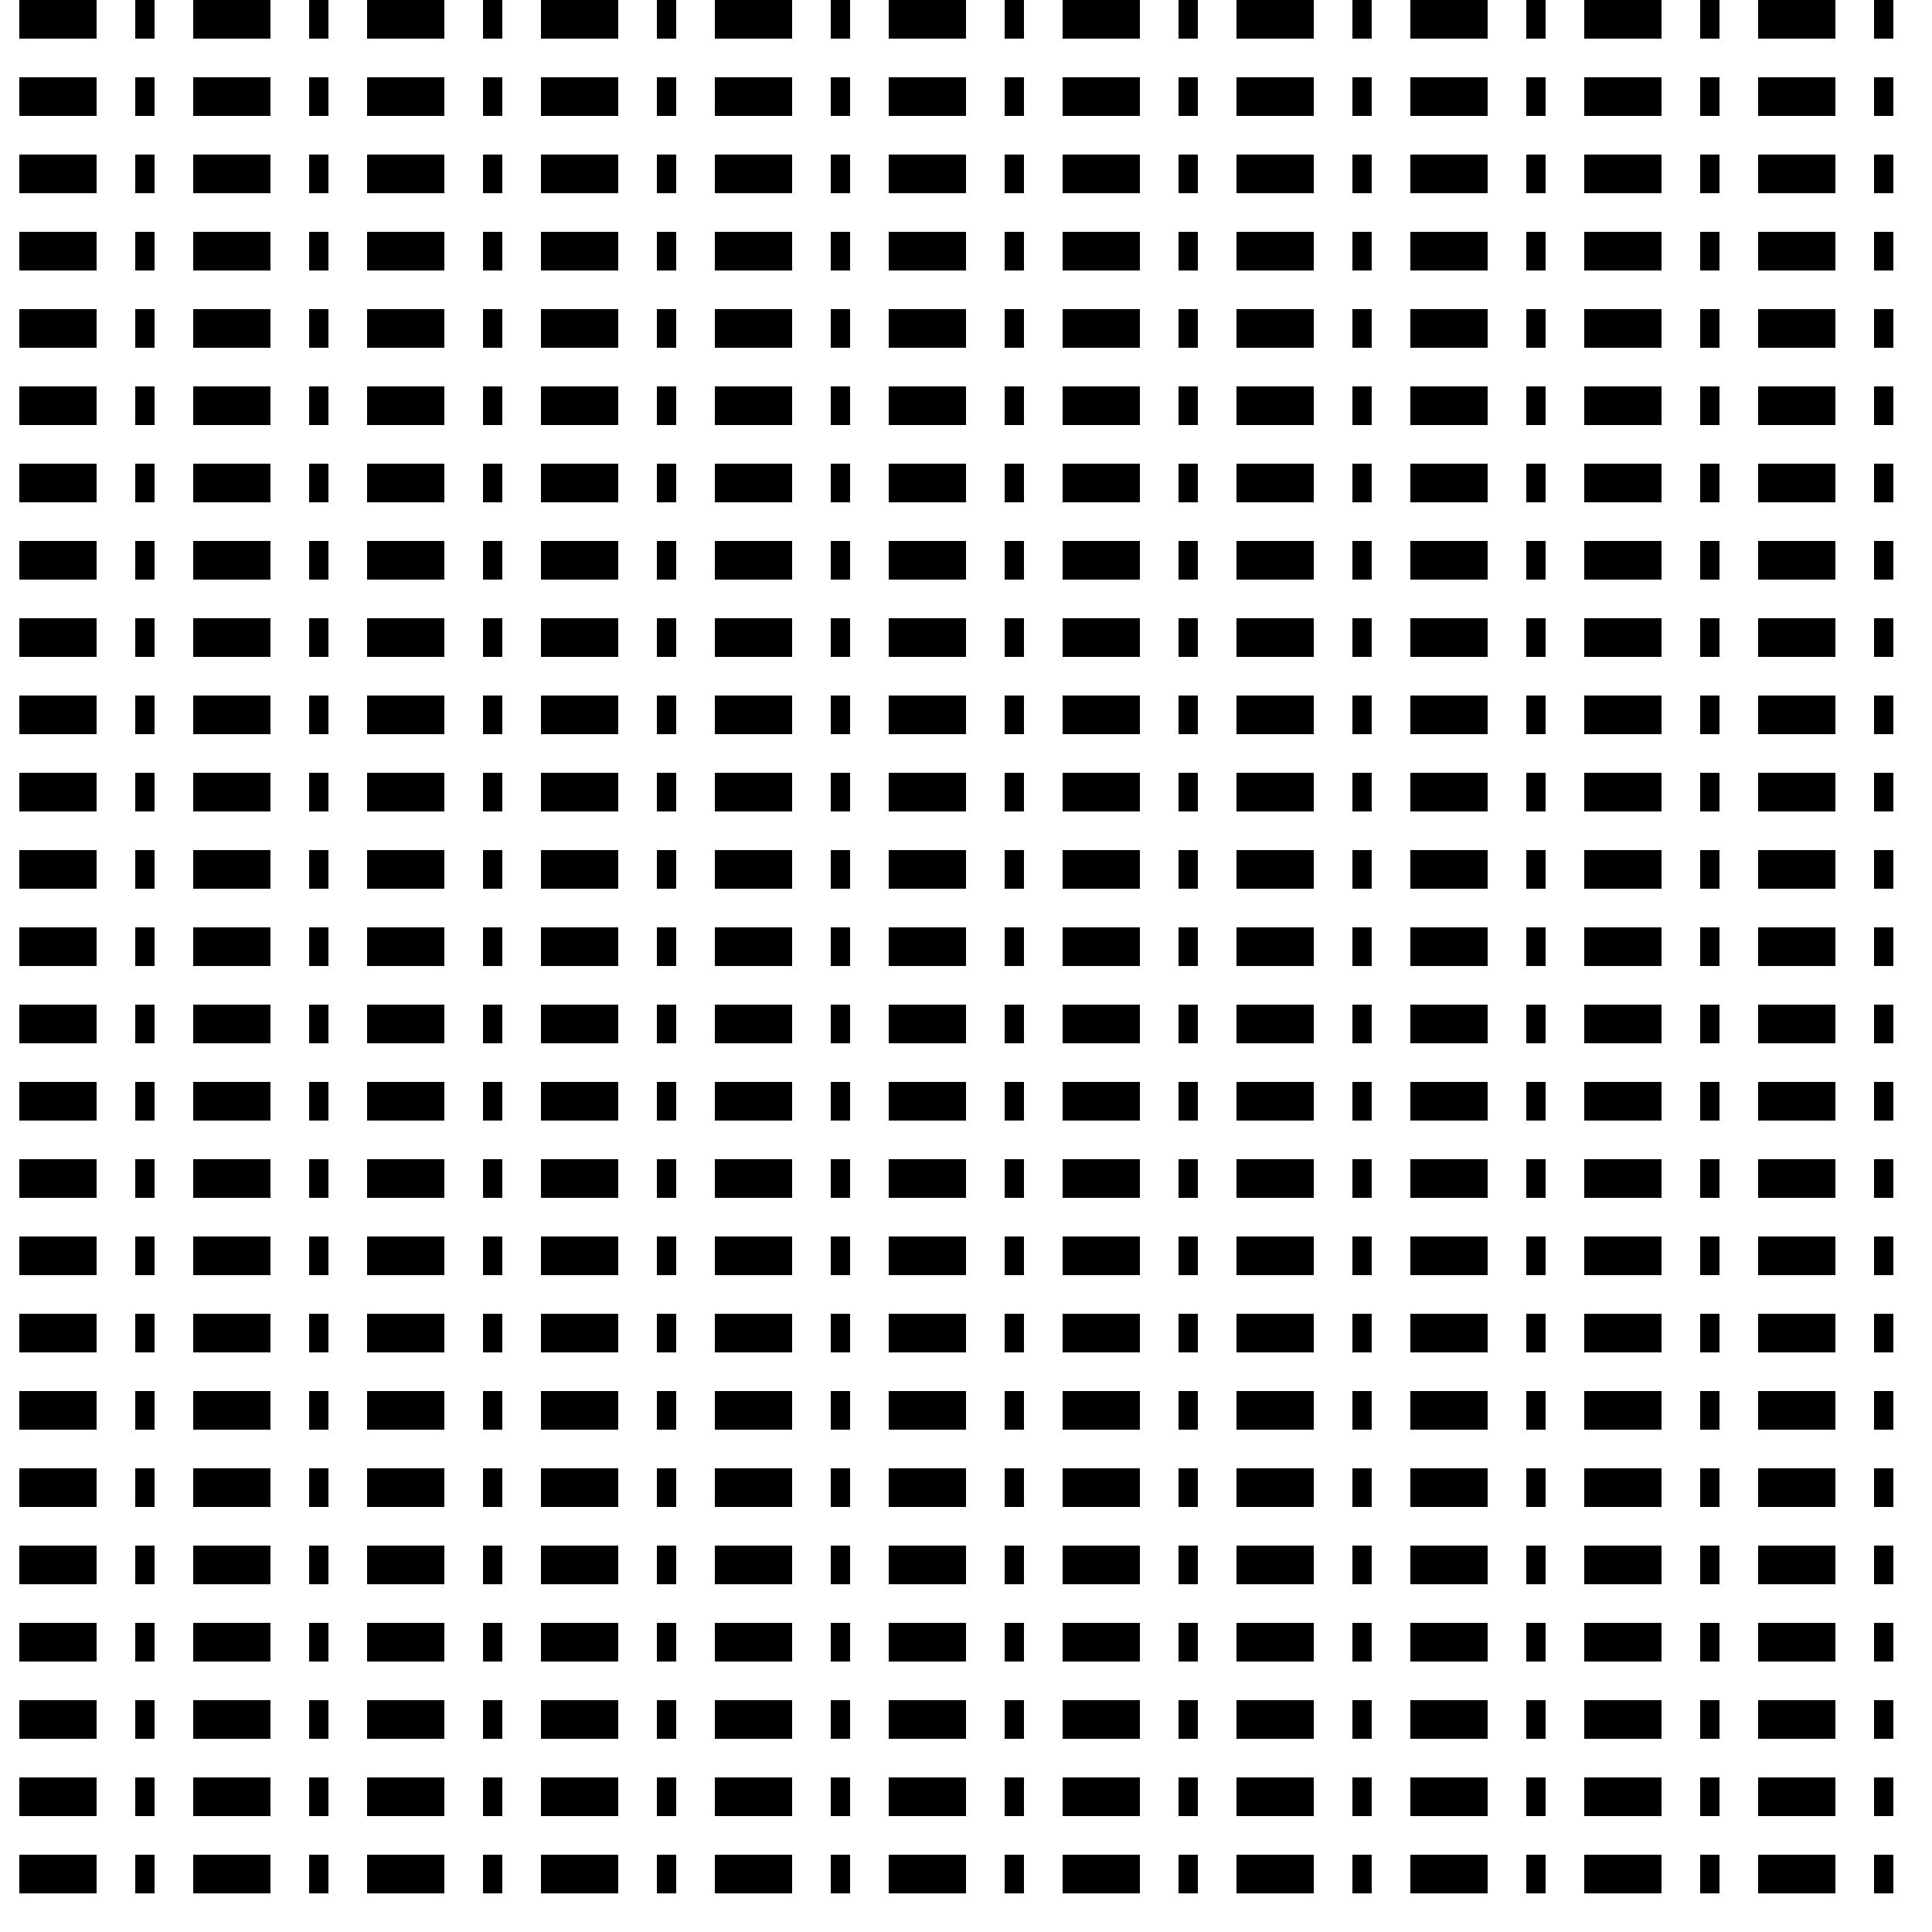 <?xml version="1.0" encoding="UTF-8" standalone="no"?>
<!-- Created with Inkscape (http://www.inkscape.org/) -->

<svg
   xmlns:dc="http://purl.org/dc/elements/1.1/"
   xmlns:cc="http://creativecommons.org/ns#"
   xmlns:rdf="http://www.w3.org/1999/02/22-rdf-syntax-ns#"
   xmlns:svg="http://www.w3.org/2000/svg"
   xmlns="http://www.w3.org/2000/svg"
   xmlns:xlink="http://www.w3.org/1999/xlink"
   xmlns:sodipodi="http://sodipodi.sourceforge.net/DTD/sodipodi-0.dtd"
   xmlns:inkscape="http://www.inkscape.org/namespaces/inkscape"
   width="250"
   height="250"
   id="svg3799"
   version="1.1"
   inkscape:version="0.48.1 r9760"
   sodipodi:docname="5.svg">
  <defs
     id="defs3801" />
  <sodipodi:namedview
     id="base"
     pagecolor="#ffffff"
     bordercolor="#666666"
     borderopacity="1.0"
     inkscape:pageopacity="0.0"
     inkscape:pageshadow="2"
     inkscape:zoom="1.5612903"
     inkscape:cx="56.365112"
     inkscape:cy="73.571429"
     inkscape:document-units="px"
     inkscape:current-layer="layer1"
     showgrid="false"
     units="pt"
     inkscape:window-width="1031"
     inkscape:window-height="702"
     inkscape:window-x="51"
     inkscape:window-y="21"
     inkscape:window-maximized="0" />
  <g
     inkscape:label="Capa 1"
     inkscape:groupmode="layer"
     id="layer1"
     transform="translate(0,-802.362)">
    <g
       transform="matrix(0,1,-1,0,2196.256,2202.362)"
       id="g30351">
      <rect
         y="1692.362"
         x="-1360"
         height="480"
         width="10"
         id="rect28820-9"
         style="fill:none;stroke:none" />
      <g
         inkscape:tile-y0="910"
         inkscape:tile-x0="-1400"
         inkscape:tile-h="481.39352"
         inkscape:tile-w="10"
         inkscape:tile-cy="1151.9468"
         inkscape:tile-cx="-1395"
         id="g29863">
        <path
           style="fill:none;stroke:#000000;stroke-width:5;stroke-linecap:butt;stroke-linejoin:miter;stroke-miterlimit:4;stroke-opacity:1;stroke-dasharray:10, 5, 2.5, 5;stroke-dashoffset:0"
           d="m -1397.5,2193.756 0,-478.894"
           id="path5893-4"
           inkscape:connector-curvature="0" />
        <rect
           style="fill:none;stroke:none"
           id="rect28820-99"
           width="10"
           height="480"
           x="-1400"
           y="1712.362" />
      </g>
      <use
         height="1052.362"
         width="744.094"
         id="use29867"
         xlink:href="#g29863"
         inkscape:tiled-clone-of="#g29863"
         y="0"
         x="0" />
      <use
         height="1052.362"
         width="744.094"
         id="use29869"
         transform="translate(10,0)"
         xlink:href="#g29863"
         inkscape:tiled-clone-of="#g29863"
         y="0"
         x="0" />
      <use
         height="1052.362"
         width="744.094"
         id="use29871"
         transform="translate(20,0)"
         xlink:href="#g29863"
         inkscape:tiled-clone-of="#g29863"
         y="0"
         x="0" />
      <use
         height="1052.362"
         width="744.094"
         id="use29873"
         transform="translate(30,0)"
         xlink:href="#g29863"
         inkscape:tiled-clone-of="#g29863"
         y="0"
         x="0" />
      <use
         height="1052.362"
         width="744.094"
         id="use29875"
         transform="translate(40,0)"
         xlink:href="#g29863"
         inkscape:tiled-clone-of="#g29863"
         y="0"
         x="0" />
      <use
         height="1052.362"
         width="744.094"
         id="use29877"
         transform="translate(50,0)"
         xlink:href="#g29863"
         inkscape:tiled-clone-of="#g29863"
         y="0"
         x="0" />
      <use
         height="1052.362"
         width="744.094"
         id="use29879"
         transform="translate(60,0)"
         xlink:href="#g29863"
         inkscape:tiled-clone-of="#g29863"
         y="0"
         x="0" />
      <use
         height="1052.362"
         width="744.094"
         id="use29881"
         transform="translate(70,0)"
         xlink:href="#g29863"
         inkscape:tiled-clone-of="#g29863"
         y="0"
         x="0" />
      <use
         height="1052.362"
         width="744.094"
         id="use29883"
         transform="translate(80,0)"
         xlink:href="#g29863"
         inkscape:tiled-clone-of="#g29863"
         y="0"
         x="0" />
      <use
         height="1052.362"
         width="744.094"
         id="use29885"
         transform="translate(90,0)"
         xlink:href="#g29863"
         inkscape:tiled-clone-of="#g29863"
         y="0"
         x="0" />
      <use
         height="1052.362"
         width="744.094"
         id="use29887"
         transform="translate(100,0)"
         xlink:href="#g29863"
         inkscape:tiled-clone-of="#g29863"
         y="0"
         x="0" />
      <use
         height="1052.362"
         width="744.094"
         id="use29889"
         transform="translate(110,0)"
         xlink:href="#g29863"
         inkscape:tiled-clone-of="#g29863"
         y="0"
         x="0" />
      <use
         height="1052.362"
         width="744.094"
         id="use29891"
         transform="translate(120,0)"
         xlink:href="#g29863"
         inkscape:tiled-clone-of="#g29863"
         y="0"
         x="0" />
      <use
         height="1052.362"
         width="744.094"
         id="use29893"
         transform="translate(130,0)"
         xlink:href="#g29863"
         inkscape:tiled-clone-of="#g29863"
         y="0"
         x="0" />
      <use
         height="1052.362"
         width="744.094"
         id="use29895"
         transform="translate(140,0)"
         xlink:href="#g29863"
         inkscape:tiled-clone-of="#g29863"
         y="0"
         x="0" />
      <use
         height="1052.362"
         width="744.094"
         id="use29897"
         transform="translate(150,0)"
         xlink:href="#g29863"
         inkscape:tiled-clone-of="#g29863"
         y="0"
         x="0" />
      <use
         height="1052.362"
         width="744.094"
         id="use29899"
         transform="translate(160,0)"
         xlink:href="#g29863"
         inkscape:tiled-clone-of="#g29863"
         y="0"
         x="0" />
      <use
         height="1052.362"
         width="744.094"
         id="use29901"
         transform="translate(170,0)"
         xlink:href="#g29863"
         inkscape:tiled-clone-of="#g29863"
         y="0"
         x="0" />
      <use
         height="1052.362"
         width="744.094"
         id="use29903"
         transform="translate(180,0)"
         xlink:href="#g29863"
         inkscape:tiled-clone-of="#g29863"
         y="0"
         x="0" />
      <use
         height="1052.362"
         width="744.094"
         id="use29905"
         transform="translate(190,0)"
         xlink:href="#g29863"
         inkscape:tiled-clone-of="#g29863"
         y="0"
         x="0" />
      <use
         height="1052.362"
         width="744.094"
         id="use29907"
         transform="translate(200,0)"
         xlink:href="#g29863"
         inkscape:tiled-clone-of="#g29863"
         y="0"
         x="0" />
      <use
         height="1052.362"
         width="744.094"
         id="use29909"
         transform="translate(210,0)"
         xlink:href="#g29863"
         inkscape:tiled-clone-of="#g29863"
         y="0"
         x="0" />
      <use
         height="1052.362"
         width="744.094"
         id="use29911"
         transform="translate(220,0)"
         xlink:href="#g29863"
         inkscape:tiled-clone-of="#g29863"
         y="0"
         x="0" />
      <use
         height="1052.362"
         width="744.094"
         id="use29913"
         transform="translate(230,0)"
         xlink:href="#g29863"
         inkscape:tiled-clone-of="#g29863"
         y="0"
         x="0" />
      <use
         height="1052.362"
         width="744.094"
         id="use29915"
         transform="translate(240,0)"
         xlink:href="#g29863"
         inkscape:tiled-clone-of="#g29863"
         y="0"
         x="0" />
      <use
         height="1052.362"
         width="744.094"
         id="use29917"
         transform="translate(250,0)"
         xlink:href="#g29863"
         inkscape:tiled-clone-of="#g29863"
         y="0"
         x="0" />
      <use
         height="1052.362"
         width="744.094"
         id="use29919"
         transform="translate(260,0)"
         xlink:href="#g29863"
         inkscape:tiled-clone-of="#g29863"
         y="0"
         x="0" />
      <use
         height="1052.362"
         width="744.094"
         id="use29921"
         transform="translate(270,0)"
         xlink:href="#g29863"
         inkscape:tiled-clone-of="#g29863"
         y="0"
         x="0" />
      <use
         height="1052.362"
         width="744.094"
         id="use29923"
         transform="translate(280,0)"
         xlink:href="#g29863"
         inkscape:tiled-clone-of="#g29863"
         y="0"
         x="0" />
      <use
         height="1052.362"
         width="744.094"
         id="use29925"
         transform="translate(290,0)"
         xlink:href="#g29863"
         inkscape:tiled-clone-of="#g29863"
         y="0"
         x="0" />
      <use
         height="1052.362"
         width="744.094"
         id="use29927"
         transform="translate(300,0)"
         xlink:href="#g29863"
         inkscape:tiled-clone-of="#g29863"
         y="0"
         x="0" />
      <use
         height="1052.362"
         width="744.094"
         id="use29929"
         transform="translate(310,0)"
         xlink:href="#g29863"
         inkscape:tiled-clone-of="#g29863"
         y="0"
         x="0" />
      <use
         height="1052.362"
         width="744.094"
         id="use29931"
         transform="translate(320,0)"
         xlink:href="#g29863"
         inkscape:tiled-clone-of="#g29863"
         y="0"
         x="0" />
      <use
         height="1052.362"
         width="744.094"
         id="use29933"
         transform="translate(330,0)"
         xlink:href="#g29863"
         inkscape:tiled-clone-of="#g29863"
         y="0"
         x="0" />
      <use
         height="1052.362"
         width="744.094"
         id="use29935"
         transform="translate(340,0)"
         xlink:href="#g29863"
         inkscape:tiled-clone-of="#g29863"
         y="0"
         x="0" />
      <use
         height="1052.362"
         width="744.094"
         id="use29937"
         transform="translate(350,0)"
         xlink:href="#g29863"
         inkscape:tiled-clone-of="#g29863"
         y="0"
         x="0" />
      <use
         height="1052.362"
         width="744.094"
         id="use29939"
         transform="translate(360,0)"
         xlink:href="#g29863"
         inkscape:tiled-clone-of="#g29863"
         y="0"
         x="0" />
      <use
         height="1052.362"
         width="744.094"
         id="use29941"
         transform="translate(370,0)"
         xlink:href="#g29863"
         inkscape:tiled-clone-of="#g29863"
         y="0"
         x="0" />
      <use
         height="1052.362"
         width="744.094"
         id="use29943"
         transform="translate(380,0)"
         xlink:href="#g29863"
         inkscape:tiled-clone-of="#g29863"
         y="0"
         x="0" />
      <use
         height="1052.362"
         width="744.094"
         id="use29945"
         transform="translate(390,0)"
         xlink:href="#g29863"
         inkscape:tiled-clone-of="#g29863"
         y="0"
         x="0" />
      <use
         height="1052.362"
         width="744.094"
         id="use29947"
         transform="translate(400,0)"
         xlink:href="#g29863"
         inkscape:tiled-clone-of="#g29863"
         y="0"
         x="0" />
      <use
         height="1052.362"
         width="744.094"
         id="use29949"
         transform="translate(410,0)"
         xlink:href="#g29863"
         inkscape:tiled-clone-of="#g29863"
         y="0"
         x="0" />
      <use
         height="1052.362"
         width="744.094"
         id="use29951"
         transform="translate(420,0)"
         xlink:href="#g29863"
         inkscape:tiled-clone-of="#g29863"
         y="0"
         x="0" />
      <use
         height="1052.362"
         width="744.094"
         id="use29953"
         transform="translate(430,0)"
         xlink:href="#g29863"
         inkscape:tiled-clone-of="#g29863"
         y="0"
         x="0" />
      <use
         height="1052.362"
         width="744.094"
         id="use29955"
         transform="translate(440,0)"
         xlink:href="#g29863"
         inkscape:tiled-clone-of="#g29863"
         y="0"
         x="0" />
      <use
         height="1052.362"
         width="744.094"
         id="use29957"
         transform="translate(450,0)"
         xlink:href="#g29863"
         inkscape:tiled-clone-of="#g29863"
         y="0"
         x="0" />
      <use
         height="1052.362"
         width="744.094"
         id="use29959"
         transform="translate(460,0)"
         xlink:href="#g29863"
         inkscape:tiled-clone-of="#g29863"
         y="0"
         x="0" />
      <use
         height="1052.362"
         width="744.094"
         id="use29961"
         transform="translate(470,0)"
         xlink:href="#g29863"
         inkscape:tiled-clone-of="#g29863"
         y="0"
         x="0" />
      <use
         height="1052.362"
         width="744.094"
         id="use29963"
         transform="translate(480,0)"
         xlink:href="#g29863"
         inkscape:tiled-clone-of="#g29863"
         y="0"
         x="0" />
      <use
         height="1052.362"
         width="744.094"
         id="use29965"
         transform="translate(490,0)"
         xlink:href="#g29863"
         inkscape:tiled-clone-of="#g29863"
         y="0"
         x="0" />
    </g>
  </g>
</svg>
